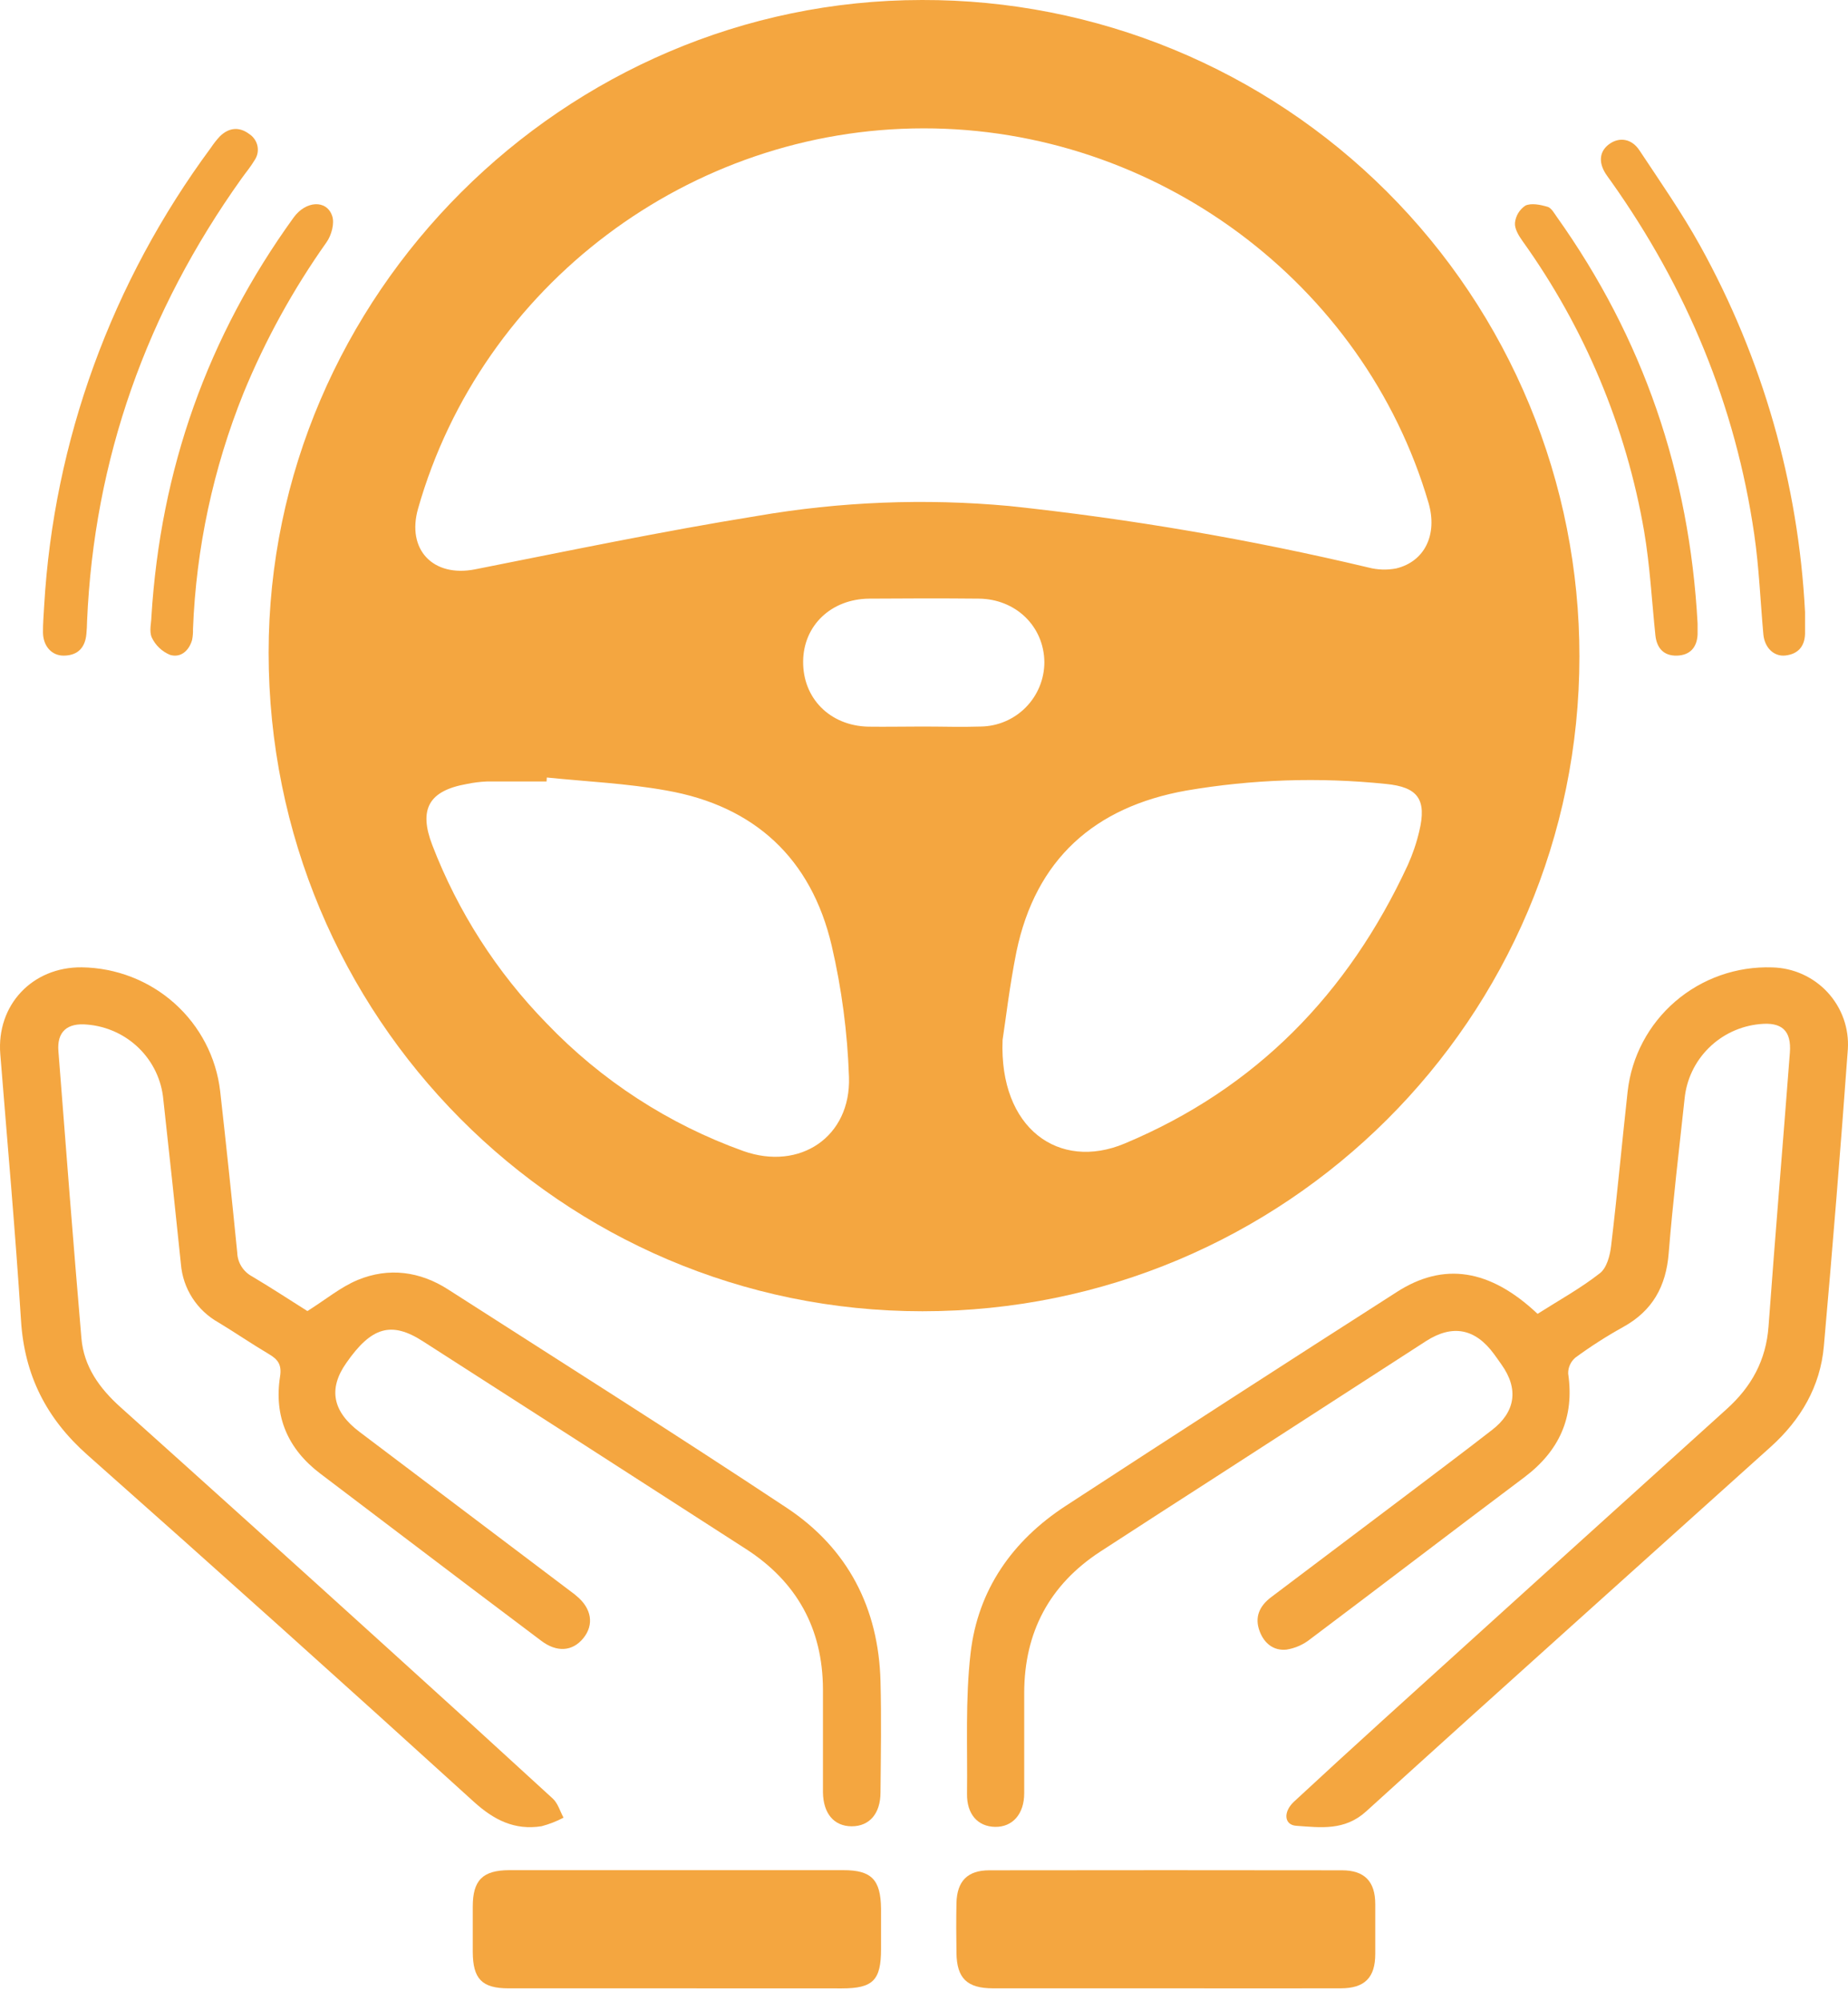 <svg width="97" height="105" viewBox="0 0 97 105" fill="none" xmlns="http://www.w3.org/2000/svg">
<path d="M82.902 34.441C82.902 53.427 67.472 68.807 48.416 68.802C29.454 68.802 14.105 53.339 14.1 34.249C14.1 15.496 29.609 0.005 48.398 0C52.927 -0.011 57.414 0.871 61.601 2.597C65.788 4.323 69.593 6.858 72.799 10.058C76.004 13.258 78.547 17.058 80.28 21.243C82.014 25.427 82.905 29.912 82.902 34.441ZM48.478 6.735C36.214 6.735 25.283 14.964 21.946 26.68C21.326 28.848 22.74 30.309 24.943 29.872C29.859 28.898 34.77 27.874 39.713 27.077C44.091 26.32 48.55 26.143 52.975 26.55C59.325 27.224 65.626 28.303 71.839 29.78C72.312 29.903 72.807 29.918 73.288 29.825C74.786 29.462 75.468 28.044 74.981 26.382C71.594 14.831 60.656 6.725 48.478 6.735ZM28.702 40.796L28.688 41.004C27.646 41.004 26.604 41.004 25.563 41.004C25.206 41.019 24.852 41.063 24.503 41.136C22.505 41.488 21.966 42.462 22.692 44.346C24.035 47.836 26.075 51.016 28.688 53.691C31.564 56.696 35.099 58.99 39.014 60.394C41.991 61.453 44.672 59.644 44.562 56.509C44.484 54.184 44.18 51.873 43.652 49.607C42.581 45.046 39.606 42.288 34.982 41.478C32.914 41.104 30.798 41.011 28.702 40.796ZM52.625 54.566C52.438 59.215 55.582 61.443 59.025 60.004C65.926 57.119 70.765 52.135 73.89 45.398C74.149 44.824 74.353 44.227 74.496 43.614C74.894 41.958 74.437 41.296 72.748 41.134C69.251 40.772 65.722 40.889 62.257 41.483C57.446 42.343 54.363 45.086 53.352 49.937C52.987 51.755 52.775 53.606 52.625 54.566ZM48.448 38.121C49.46 38.121 50.474 38.156 51.486 38.121C52.373 38.108 53.219 37.747 53.843 37.115C54.466 36.484 54.816 35.633 54.818 34.746C54.801 32.867 53.319 31.428 51.376 31.411C49.46 31.393 47.544 31.396 45.631 31.411C43.632 31.426 42.174 32.815 42.156 34.696C42.134 36.639 43.562 38.081 45.576 38.128C46.532 38.141 47.479 38.121 48.448 38.121Z" fill="#F4A640"/>
<path d="M16.136 68.792C17.108 68.18 17.883 67.532 18.774 67.161C20.406 66.486 22.047 66.71 23.523 67.659C29.457 71.465 35.422 75.226 41.295 79.117C44.51 81.247 46.117 84.383 46.217 88.221C46.268 90.162 46.235 92.105 46.217 94.045C46.217 95.158 45.638 95.826 44.707 95.826C43.775 95.826 43.211 95.153 43.196 94.043C43.196 92.237 43.196 90.433 43.196 88.627C43.181 85.456 41.829 82.995 39.14 81.267C33.507 77.637 27.861 74.007 22.201 70.379C20.542 69.313 19.497 69.614 18.173 71.52C17.224 72.873 17.455 74.061 18.865 75.127L30.006 83.538C30.094 83.603 30.185 83.668 30.258 83.738C31.056 84.39 31.194 85.25 30.618 85.957C30.041 86.665 29.213 86.704 28.405 86.089C25.919 84.221 23.438 82.347 20.962 80.467C19.578 79.421 18.195 78.373 16.816 77.324C15.106 76.031 14.371 74.32 14.701 72.222C14.794 71.617 14.6 71.338 14.127 71.057C13.226 70.524 12.364 69.933 11.466 69.39C10.911 69.079 10.441 68.637 10.098 68.105C9.755 67.573 9.549 66.966 9.497 66.336C9.2 63.454 8.892 60.572 8.573 57.693C8.481 56.677 8.031 55.725 7.3 55.006C6.569 54.286 5.605 53.845 4.577 53.76C3.527 53.658 2.978 54.136 3.067 55.17C3.454 60.184 3.845 65.201 4.273 70.212C4.398 71.707 5.224 72.848 6.329 73.839C10.977 78.007 15.613 82.187 20.237 86.378C23.176 89.035 26.104 91.701 29.019 94.376C29.286 94.625 29.397 95.039 29.58 95.373C29.214 95.566 28.826 95.717 28.425 95.823C27.012 96.043 25.932 95.502 24.867 94.536C18.153 88.435 11.399 82.374 4.602 76.352C2.432 74.434 1.284 72.16 1.103 69.291C0.806 64.625 0.388 59.967 0.015 55.309C-0.189 52.736 1.694 50.729 4.295 50.756C6.096 50.781 7.827 51.453 9.163 52.648C10.499 53.843 11.35 55.479 11.556 57.25C11.873 60.073 12.172 62.9 12.453 65.731C12.462 65.989 12.539 66.239 12.677 66.458C12.815 66.676 13.008 66.855 13.238 66.977C14.26 67.584 15.247 68.234 16.136 68.792Z" fill="#F4A640"/>
<path d="M80.706 68.938C81.824 68.228 82.972 67.595 83.979 66.805C84.337 66.528 84.508 65.878 84.566 65.375C84.888 62.678 85.135 59.973 85.433 57.273C85.638 55.438 86.534 53.748 87.94 52.541C89.346 51.334 91.159 50.697 93.018 50.76C93.566 50.772 94.106 50.893 94.606 51.117C95.105 51.342 95.554 51.664 95.925 52.064C96.296 52.465 96.582 52.936 96.766 53.449C96.949 53.962 97.026 54.507 96.992 55.05C96.614 60.25 96.194 65.447 95.732 70.64C95.546 72.75 94.521 74.496 92.947 75.913C85.866 82.288 78.759 88.643 71.703 95.049C70.572 96.073 69.308 95.888 68.036 95.799C67.409 95.756 67.343 95.084 67.905 94.548C69.441 93.125 70.987 91.708 72.541 90.298C78.562 84.843 84.588 79.392 90.62 73.945C91.942 72.758 92.698 71.37 92.829 69.595C93.179 64.808 93.584 60.023 93.949 55.235C94.038 54.077 93.526 53.615 92.37 53.735C91.356 53.831 90.407 54.275 89.687 54.991C88.966 55.706 88.519 56.648 88.422 57.655C88.13 60.355 87.807 63.053 87.588 65.76C87.45 67.493 86.742 68.778 85.196 69.63C84.327 70.112 83.49 70.648 82.69 71.235C82.568 71.338 82.471 71.467 82.406 71.612C82.34 71.757 82.308 71.914 82.312 72.073C82.65 74.368 81.844 76.138 79.998 77.523C76.251 80.333 72.531 83.183 68.784 85.998C68.421 86.29 67.986 86.483 67.525 86.556C66.865 86.626 66.366 86.241 66.125 85.611C65.835 84.861 66.104 84.273 66.716 83.808L73.831 78.443C75.324 77.311 76.82 76.193 78.306 75.038C79.55 74.085 79.724 72.873 78.809 71.595C78.683 71.415 78.558 71.235 78.427 71.058C77.442 69.708 76.248 69.47 74.848 70.37C71.26 72.685 67.672 75.003 64.085 77.323C61.977 78.683 59.864 80.038 57.761 81.408C55.074 83.158 53.765 85.658 53.76 88.823C53.76 90.573 53.76 92.336 53.76 94.091C53.76 95.186 53.145 95.874 52.228 95.856C51.312 95.838 50.743 95.181 50.758 94.123C50.788 91.658 50.662 89.168 50.947 86.728C51.33 83.423 53.133 80.841 55.935 79.016C61.711 75.252 67.503 71.512 73.312 67.795C75.772 66.208 78.202 66.575 80.706 68.938Z" fill="#F4A640"/>
<path d="M61.173 104.328C58.157 104.328 55.142 104.328 52.126 104.328C50.761 104.328 50.221 103.804 50.204 102.466C50.191 101.594 50.186 100.728 50.204 99.851C50.234 98.694 50.789 98.135 51.934 98.135C58.101 98.126 64.269 98.126 70.436 98.135C71.619 98.135 72.186 98.714 72.186 99.913C72.186 100.782 72.186 101.651 72.186 102.526C72.186 103.767 71.631 104.326 70.376 104.328C67.313 104.336 64.243 104.328 61.173 104.328Z" fill="#F4A640"/>
<path d="M35.519 104.329C32.579 104.329 29.64 104.329 26.701 104.329C25.29 104.329 24.822 103.832 24.815 102.414C24.815 101.623 24.815 100.832 24.815 100.041C24.815 98.653 25.336 98.135 26.721 98.128C28.298 98.128 29.875 98.128 31.453 98.128H44.278C45.74 98.128 46.228 98.626 46.245 100.143C46.245 100.852 46.245 101.561 46.245 102.27C46.245 103.911 45.821 104.332 44.18 104.332L35.519 104.329Z" fill="#F4A640"/>
<path d="M2.318 31.787C2.82 23.134 5.858 14.796 11.079 7.739C11.217 7.531 11.372 7.335 11.543 7.152C12.01 6.697 12.547 6.634 13.076 7.027C13.19 7.1 13.287 7.195 13.362 7.305C13.438 7.415 13.49 7.538 13.516 7.667C13.541 7.796 13.54 7.929 13.513 8.058C13.485 8.187 13.431 8.31 13.354 8.419C13.159 8.751 12.903 9.051 12.677 9.369C7.686 16.367 4.938 24.096 4.57 32.594C4.57 32.811 4.554 33.031 4.536 33.251C4.476 33.951 4.116 34.389 3.358 34.401C2.715 34.413 2.263 33.901 2.256 33.184C2.25 32.711 2.295 32.244 2.318 31.787Z" fill="#F4A640"/>
<path d="M94.745 32.121C94.745 32.5 94.745 32.877 94.745 33.253C94.727 33.92 94.375 34.322 93.708 34.395C93.102 34.459 92.62 33.977 92.557 33.283C92.4 31.537 92.332 29.777 92.08 28.047C91.099 21.273 88.534 15.111 84.56 9.511C84.465 9.378 84.365 9.25 84.278 9.112C83.883 8.489 83.963 7.911 84.49 7.544C85.017 7.177 85.651 7.281 86.051 7.886C87.142 9.533 88.279 11.163 89.235 12.886C92.516 18.807 94.4 25.382 94.745 32.121Z" fill="#F4A640"/>
<path d="M7.946 32.378C8.425 24.612 10.896 17.659 15.415 11.41C16.051 10.531 17.14 10.467 17.433 11.324C17.572 11.713 17.4 12.341 17.14 12.71C15.391 15.179 13.93 17.831 12.785 20.616C11.191 24.572 10.293 28.763 10.13 33.011C10.136 33.2 10.121 33.389 10.084 33.575C9.923 34.143 9.489 34.528 8.929 34.363C8.502 34.186 8.158 33.859 7.966 33.447C7.82 33.117 7.946 32.651 7.946 32.378Z" fill="#F4A640"/>
<path d="M89.105 32.712C89.105 32.804 89.105 33.051 89.105 33.295C89.072 33.972 88.705 34.383 88.016 34.401C87.327 34.418 86.961 34.005 86.89 33.335C86.701 31.517 86.605 29.684 86.3 27.884C85.356 22.401 83.174 17.194 79.912 12.642C79.713 12.363 79.492 11.997 79.52 11.691C79.538 11.511 79.597 11.336 79.691 11.18C79.786 11.024 79.914 10.89 80.067 10.787C80.382 10.643 80.858 10.742 81.226 10.849C81.43 10.907 81.577 11.186 81.72 11.385C86.246 17.749 88.675 24.819 89.105 32.712Z" fill="#F4A640"/>
</svg>
